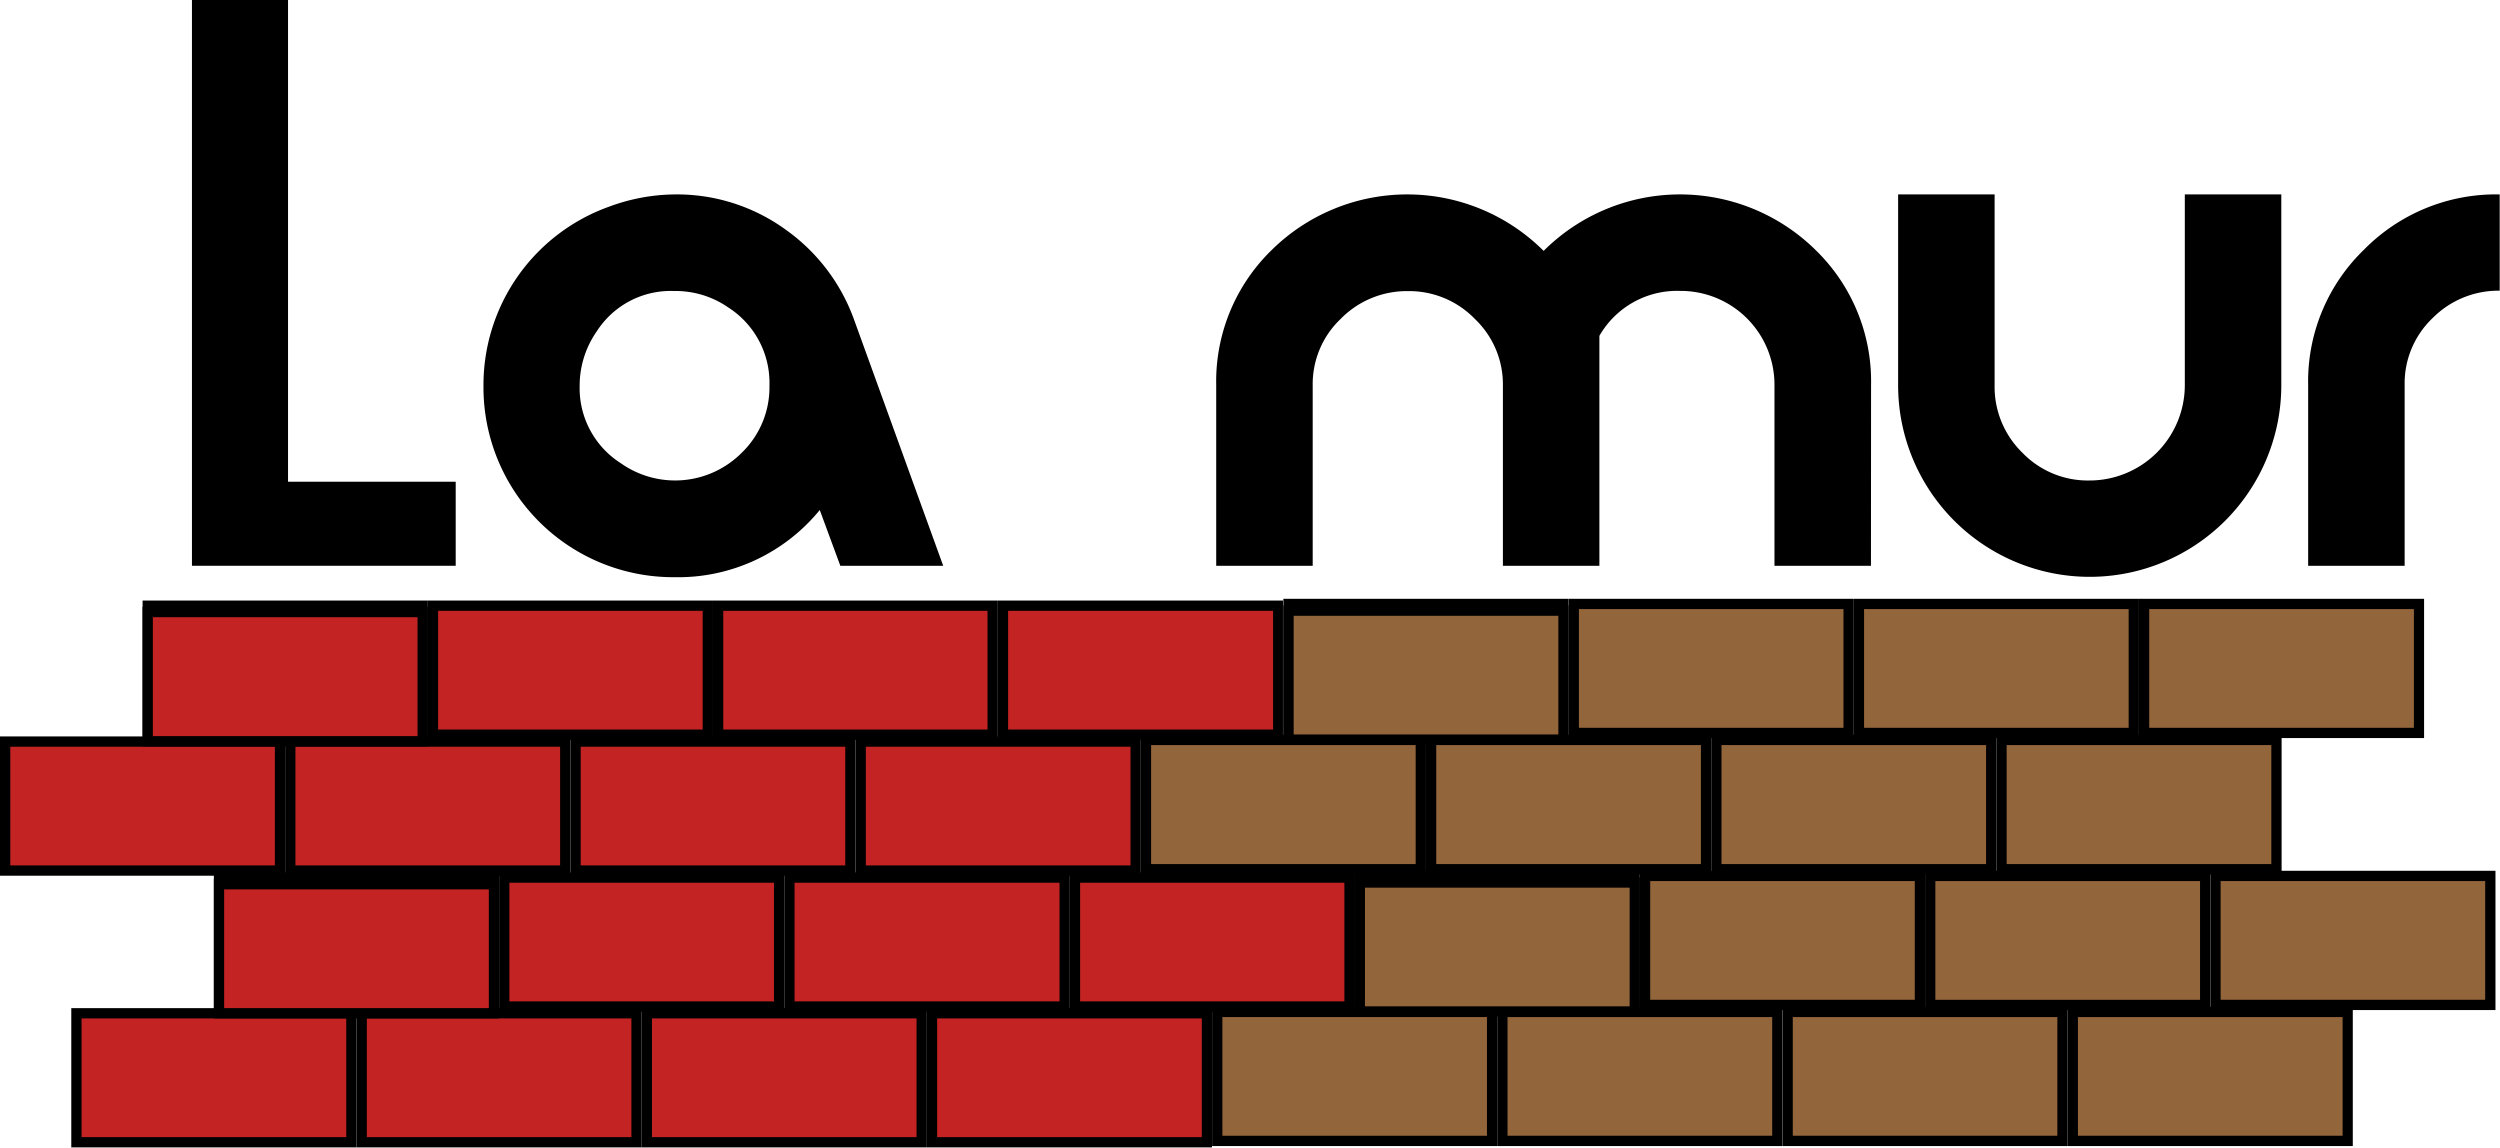 <svg xmlns="http://www.w3.org/2000/svg" viewBox="0 0 243.03 111.57"><defs><style>.cls-1{fill:#c42323;}.cls-2{fill:#93653b;}</style></defs><title>Asset 2</title><g id="Layer_2" data-name="Layer 2"><g id="Layer_1-2" data-name="Layer 1"><rect class="cls-1" x="7.43" y="98.53" width="26.72" height="12.54"/><path d="M33.66,99v11.54H7.93V99H33.66m1-1H6.93v13.54H34.66V98Z"/><rect class="cls-1" x="35.16" y="98.53" width="26.72" height="12.54"/><path d="M61.38,99v11.54H35.66V99H61.38m1-1H34.66v13.54H62.38V98Z"/><rect class="cls-1" x="62.88" y="98.53" width="26.72" height="12.54"/><path d="M89.1,99v11.54H63.38V99H89.1m1-1H62.38v13.54H90.1V98Z"/><rect class="cls-1" x="90.6" y="98.53" width="26.73" height="12.54"/><path d="M116.83,99v11.54H91.1V99h25.72m1-1H90.1v13.54h27.72V98Z"/><rect class="cls-1" x="21.29" y="85.31" width="26.72" height="12.54"/><path d="M47.52,85.81V97.35H21.79V85.81H47.52m1-1H20.79V98.35H48.52V84.81Z"/><rect class="cls-1" x="21.29" y="85.96" width="26.72" height="12.54"/><path d="M47.52,86.46V98H21.79V86.46H47.52m1-1H20.79V99H48.52V85.46Z"/><rect class="cls-1" x="49.02" y="85.31" width="26.72" height="12.54"/><path d="M75.24,85.81V97.35H49.52V85.81H75.24m1-1H48.52V98.35H76.24V84.81Z"/><rect class="cls-1" x="76.74" y="85.31" width="26.72" height="12.54"/><path d="M103,85.81V97.35H77.24V85.81H103m1-1H76.24V98.35H104V84.81Z"/><rect class="cls-1" x="104.47" y="85.31" width="26.73" height="12.54"/><path d="M130.69,85.81V97.35H105V85.81h25.72m1-1H104V98.35h27.72V84.81Z"/><rect class="cls-1" x="0.5" y="72.09" width="26.72" height="12.54"/><path d="M26.72,72.59V84.13H1V72.59H26.72m1-1H0V85.13H27.72V71.59Z"/><rect class="cls-1" x="28.22" y="72.09" width="26.72" height="12.54"/><path d="M54.45,72.59V84.13H28.72V72.59H54.45m1-1H27.72V85.13H55.45V71.59Z"/><rect class="cls-1" x="55.95" y="72.09" width="26.72" height="12.54"/><path d="M82.17,72.59V84.13H56.45V72.59H82.17m1-1H55.45V85.13H83.17V71.59Z"/><rect class="cls-1" x="83.67" y="72.09" width="26.72" height="12.54"/><path d="M109.9,72.59V84.13H84.17V72.59H109.9m1-1H83.17V85.13H110.9V71.59Z"/><rect class="cls-1" x="14.36" y="58.88" width="26.72" height="12.54"/><path d="M40.59,59.38V70.92H14.86V59.38H40.59m1-1H13.86V71.92H41.59V58.38Z"/><rect class="cls-1" x="14.36" y="59.52" width="26.72" height="12.54"/><path d="M40.59,60V71.56H14.86V60H40.59m1-1H13.86V72.56H41.59V59Z"/><rect class="cls-1" x="42.09" y="58.88" width="26.72" height="12.54"/><path d="M68.31,59.38V70.92H42.59V59.38H68.31m1-1H41.59V71.92H69.31V58.38Z"/><rect class="cls-1" x="69.81" y="58.88" width="26.72" height="12.54"/><path d="M96,59.38V70.92H70.31V59.38H96m1-1H69.31V71.92H97V58.38Z"/><rect class="cls-1" x="97.54" y="58.88" width="26.72" height="12.54"/><path d="M123.76,59.38V70.92H98V59.38h25.72m1-1H97V71.92h27.72V58.38Z"/><rect class="cls-2" x="118.33" y="98.37" width="26.72" height="12.54"/><path d="M144.55,98.87v11.54H118.83V98.87h25.72m1-1H117.83v13.54h27.72V97.87Z"/><rect class="cls-2" x="146.05" y="98.37" width="26.72" height="12.54"/><path d="M172.28,98.87v11.54H146.55V98.87h25.72m1-1H145.55v13.54h27.72V97.87Z"/><rect class="cls-2" x="173.78" y="98.37" width="26.72" height="12.54"/><path d="M200,98.87v11.54H174.28V98.87H200m1-1H173.28v13.54H201V97.87Z"/><rect class="cls-2" x="201.5" y="98.37" width="26.72" height="12.54"/><path d="M227.73,98.87v11.54H202V98.87h25.72m1-1H201v13.54h27.72V97.87Z"/><rect class="cls-2" x="132.19" y="85.15" width="26.72" height="12.54"/><path d="M158.42,85.65V97.19H132.69V85.65h25.72m1-1H131.69V98.19h27.72V84.65Z"/><rect class="cls-2" x="132.19" y="85.79" width="26.72" height="12.54"/><path d="M158.42,86.29V97.83H132.69V86.29h25.72m1-1H131.69V98.83h27.72V85.29Z"/><rect class="cls-2" x="159.92" y="85.15" width="26.72" height="12.54"/><path d="M186.14,85.65V97.19H160.42V85.65h25.72m1-1H159.42V98.19h27.72V84.65Z"/><rect class="cls-2" x="187.64" y="85.15" width="26.72" height="12.54"/><path d="M213.87,85.65V97.19H188.14V85.65h25.72m1-1H187.14V98.19h27.72V84.65Z"/><rect class="cls-2" x="215.37" y="85.15" width="26.72" height="12.54"/><path d="M241.59,85.65V97.19H215.87V85.65h25.72m1-1H214.87V98.19h27.72V84.65Z"/><rect class="cls-2" x="111.4" y="71.93" width="26.72" height="12.54"/><path d="M137.62,72.43V84H111.9V72.43h25.72m1-1H110.9V85h27.72V71.43Z"/><rect class="cls-2" x="139.12" y="71.93" width="26.72" height="12.54"/><path d="M165.35,72.43V84H139.62V72.43h25.72m1-1H138.62V85h27.72V71.43Z"/><rect class="cls-2" x="166.85" y="71.93" width="26.72" height="12.54"/><path d="M193.07,72.43V84H167.35V72.43h25.72m1-1H166.35V85h27.72V71.43Z"/><rect class="cls-2" x="194.57" y="71.93" width="26.72" height="12.54"/><path d="M220.8,72.43V84H195.07V72.43H220.8m1-1H194.07V85H221.8V71.43Z"/><rect class="cls-2" x="125.26" y="58.71" width="26.72" height="12.54"/><path d="M151.49,59.21V70.75H125.76V59.21h25.72m1-1H124.76V71.75h27.72V58.21Z"/><rect class="cls-2" x="125.26" y="59.36" width="26.72" height="12.54"/><path d="M151.49,59.86V71.4H125.76V59.86h25.72m1-1H124.76V72.4h27.72V58.86Z"/><rect class="cls-2" x="152.99" y="58.71" width="26.72" height="12.54"/><path d="M179.21,59.21V70.75H153.49V59.21h25.72m1-1H152.49V71.75h27.72V58.21Z"/><rect class="cls-2" x="180.71" y="58.71" width="26.72" height="12.54"/><path d="M206.93,59.21V70.75H181.21V59.21h25.72m1-1H180.21V71.75h27.72V58.21Z"/><rect class="cls-2" x="208.43" y="58.71" width="26.72" height="12.54"/><path d="M234.66,59.21V70.75H208.93V59.21h25.72m1-1H207.93V71.75h27.72V58.21Z"/><path d="M44.3,55H18.66V0H28V46.83H44.3Z"/><path d="M91.69,55h-10l-2-5.42a17.79,17.79,0,0,1-14.18,6.53A18.45,18.45,0,0,1,47,37.52,18.41,18.41,0,0,1,59.24,20.08a18.74,18.74,0,0,1,6.39-1.18A18,18,0,0,1,76.3,22.27a18.35,18.35,0,0,1,6.77,8.93ZM74.8,37.49a8.7,8.7,0,0,0-4-7.6,9,9,0,0,0-5.28-1.6,8.53,8.53,0,0,0-7.5,3.91,9.21,9.21,0,0,0-1.67,5.3,8.64,8.64,0,0,0,4,7.53,9.14,9.14,0,0,0,11.74-1A8.84,8.84,0,0,0,74.8,37.49Z"/><path d="M181.88,55H172.5V37.43a9.12,9.12,0,0,0-9.17-9.15,8.7,8.7,0,0,0-7.85,4.37V55h-9.38V37.43A8.77,8.77,0,0,0,143.37,31a8.88,8.88,0,0,0-6.49-2.7A9,9,0,0,0,130.33,31a8.74,8.74,0,0,0-2.72,6.48V55h-9.38V37.42a17.8,17.8,0,0,1,5.42-13.14,18.76,18.76,0,0,1,26.41.11,18.76,18.76,0,0,1,26.41-.11,17.8,17.8,0,0,1,5.42,13.14Z"/><path d="M221.77,37.45a18.62,18.62,0,1,1-37.25,0V18.9h9.38V37.45A8.94,8.94,0,0,0,196.59,44a8.84,8.84,0,0,0,6.52,2.71,9.27,9.27,0,0,0,9.28-9.24V18.9h9.38Z"/><path d="M243,28.26a9,9,0,0,0-6.53,2.67,8.76,8.76,0,0,0-2.71,6.48V55h-9.38V37.42a17.8,17.8,0,0,1,5.42-13.14A18,18,0,0,1,243,18.9Z"/></g></g></svg>